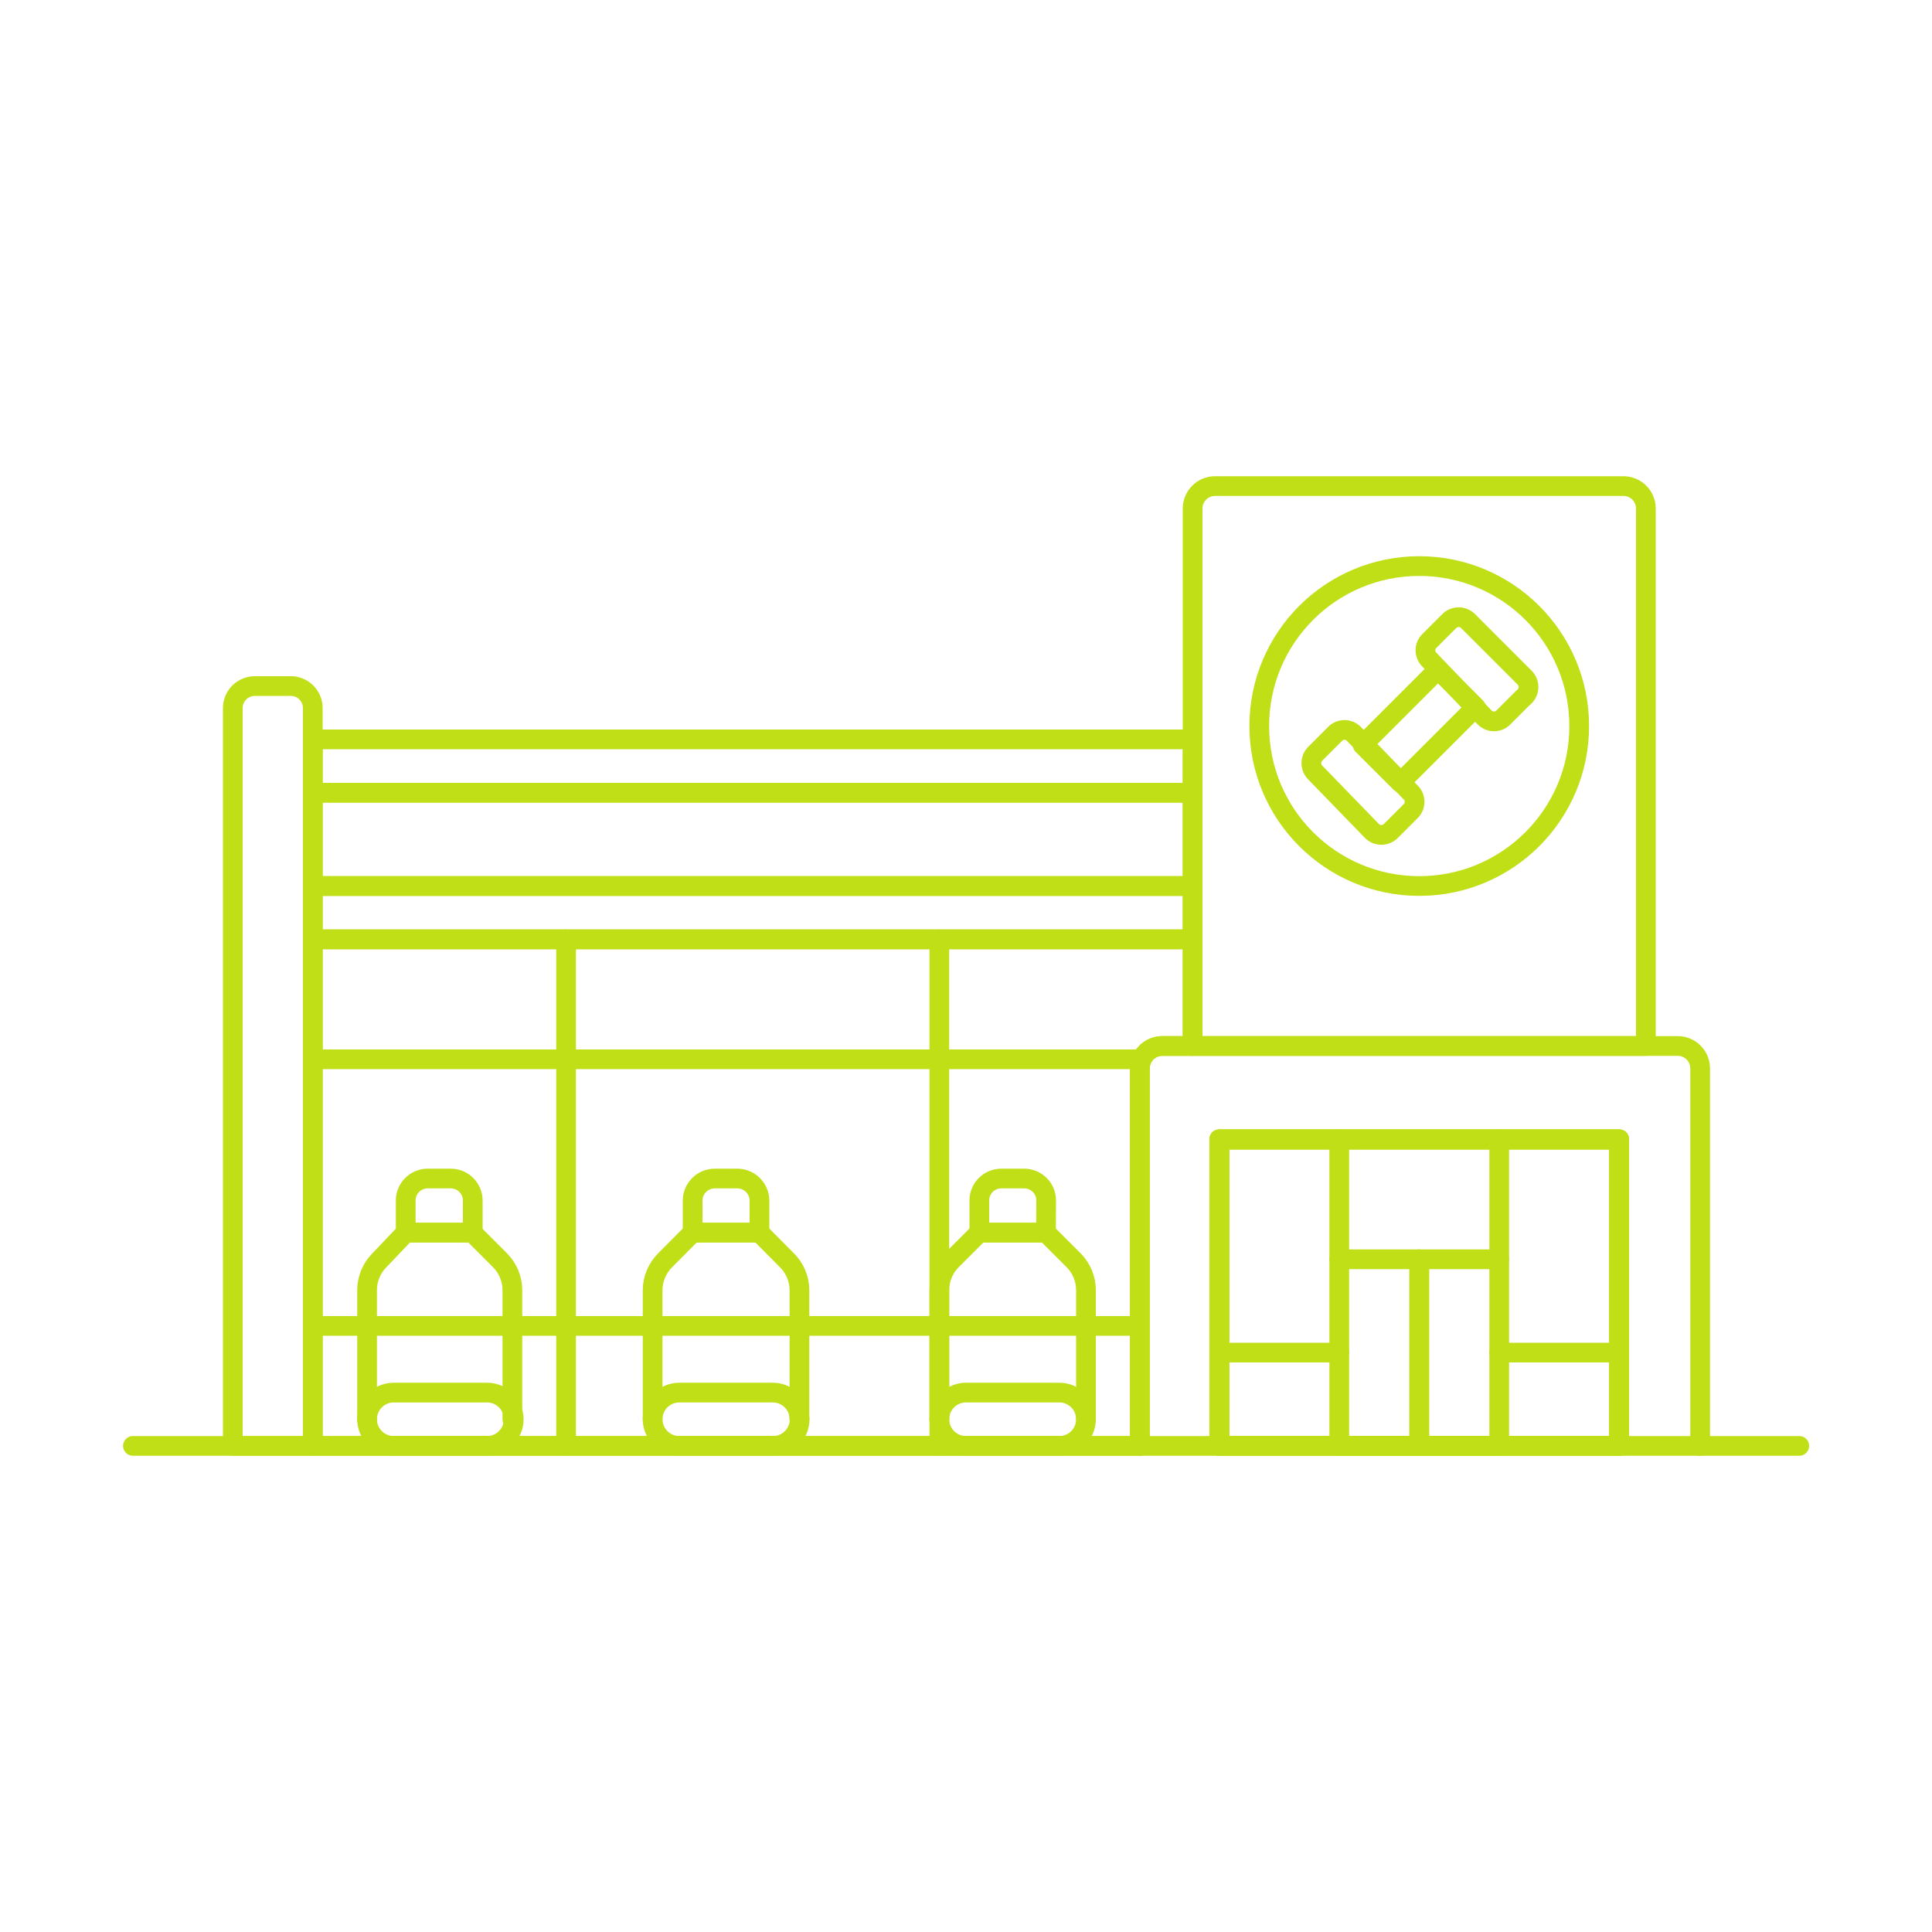 <svg width="98" height="98" viewBox="0 0 98 98" fill="none" xmlns="http://www.w3.org/2000/svg">
<path d="M91.267 73.343H86.191" stroke="#C0DF16" stroke-linecap="round" stroke-linejoin="round"/>
<path d="M82.134 73.343H76.048H71.991H67.934H61.848" stroke="#C0DF16" stroke-linecap="round" stroke-linejoin="round"/>
<path d="M6.742 73.343H11.809H15.866H19.923H24.657H28.714H34.457H39.19H47.648H49H53.733H57.791" stroke="#C0DF16" stroke-linecap="round" stroke-linejoin="round"/>
<path d="M86.24 54.184V73.343H82.134V57.82H61.848V73.343H57.82V54.184C57.823 53.886 57.942 53.601 58.153 53.39C58.364 53.179 58.649 53.06 58.947 53.057H85.064C85.216 53.052 85.367 53.077 85.509 53.132C85.651 53.186 85.78 53.268 85.89 53.373C85.999 53.478 86.087 53.604 86.147 53.743C86.207 53.883 86.239 54.032 86.24 54.184V54.184Z" stroke="#C0DF16" stroke-linecap="round" stroke-linejoin="round"/>
<path d="M82.134 57.791H61.848V73.343H82.134V57.791Z" stroke="#C0DF16" stroke-linecap="round" stroke-linejoin="round"/>
<path d="M83.486 25.784V53.057H60.495V25.784C60.498 25.485 60.617 25.2 60.828 24.99C61.039 24.779 61.324 24.659 61.622 24.657H82.32C82.471 24.653 82.621 24.679 82.762 24.734C82.903 24.788 83.031 24.871 83.139 24.976C83.248 25.081 83.335 25.206 83.394 25.345C83.454 25.483 83.485 25.633 83.486 25.784Z" stroke="#C0DF16" stroke-linecap="round" stroke-linejoin="round"/>
<path d="M60.495 37.505H15.866V40.21H60.495V37.505Z" stroke="#C0DF16" stroke-linecap="round" stroke-linejoin="round"/>
<path d="M60.495 44.943H15.866V47.648H60.495V44.943Z" stroke="#C0DF16" stroke-linecap="round" stroke-linejoin="round"/>
<path d="M24.657 70.639H19.923C19.573 70.651 19.242 70.799 18.999 71.052C18.756 71.304 18.62 71.641 18.62 71.991C18.62 72.35 18.762 72.694 19.016 72.947C19.27 73.201 19.614 73.343 19.972 73.343H24.706C25.064 73.343 25.409 73.201 25.662 72.947C25.916 72.694 26.058 72.35 26.058 71.991V71.991C26.058 71.809 26.022 71.629 25.951 71.462C25.88 71.294 25.776 71.143 25.645 71.017C25.514 70.891 25.359 70.792 25.189 70.727C25.02 70.662 24.838 70.632 24.657 70.639V70.639Z" stroke="#C0DF16" stroke-linecap="round" stroke-linejoin="round"/>
<path d="M18.62 71.991V65.444C18.62 64.875 18.846 64.329 19.247 63.925L20.58 62.524H23.961L25.362 63.925C25.764 64.329 25.989 64.875 25.99 65.444V71.991" stroke="#C0DF16" stroke-linecap="round" stroke-linejoin="round"/>
<path d="M23.981 62.524H20.58V60.946C20.573 60.793 20.598 60.64 20.653 60.497C20.708 60.353 20.792 60.223 20.899 60.114C21.007 60.004 21.136 59.918 21.278 59.861C21.421 59.803 21.573 59.776 21.727 59.78H22.854C23.002 59.779 23.149 59.807 23.286 59.863C23.424 59.919 23.549 60.002 23.653 60.107C23.758 60.212 23.841 60.337 23.898 60.474C23.954 60.612 23.982 60.759 23.981 60.907V62.524Z" stroke="#C0DF16" stroke-linecap="round" stroke-linejoin="round"/>
<path d="M40.552 71.991C40.552 71.813 40.517 71.637 40.45 71.473C40.382 71.309 40.282 71.16 40.156 71.034C40.031 70.909 39.882 70.809 39.718 70.741C39.553 70.673 39.378 70.638 39.2 70.638H34.457C34.098 70.638 33.754 70.781 33.501 71.034C33.247 71.288 33.104 71.632 33.104 71.991C33.104 72.349 33.247 72.693 33.501 72.947C33.754 73.201 34.098 73.343 34.457 73.343H39.2C39.378 73.344 39.555 73.31 39.721 73.243C39.886 73.175 40.036 73.076 40.163 72.95C40.289 72.825 40.39 72.675 40.458 72.51C40.527 72.346 40.562 72.169 40.562 71.991H40.552Z" stroke="#C0DF16" stroke-linecap="round" stroke-linejoin="round"/>
<path d="M33.104 71.991V65.444C33.107 64.874 33.336 64.327 33.741 63.925L35.133 62.524H38.524L39.915 63.925C40.32 64.327 40.55 64.874 40.552 65.444V71.991" stroke="#C0DF16" stroke-linecap="round" stroke-linejoin="round"/>
<path d="M38.524 62.524H35.133V60.946C35.128 60.795 35.153 60.644 35.207 60.503C35.261 60.361 35.344 60.233 35.449 60.124C35.554 60.015 35.68 59.928 35.819 59.869C35.959 59.81 36.109 59.78 36.26 59.78H37.387C37.536 59.779 37.683 59.807 37.821 59.863C37.959 59.919 38.085 60.002 38.19 60.106C38.296 60.211 38.38 60.336 38.437 60.473C38.494 60.611 38.524 60.758 38.524 60.907V62.524Z" stroke="#C0DF16" stroke-linecap="round" stroke-linejoin="round"/>
<path d="M55.086 71.991C55.086 71.632 54.943 71.288 54.69 71.034C54.436 70.781 54.092 70.638 53.733 70.638H49C48.822 70.638 48.647 70.673 48.483 70.741C48.318 70.809 48.169 70.909 48.044 71.034C47.918 71.16 47.819 71.309 47.751 71.473C47.683 71.637 47.648 71.813 47.648 71.991C47.648 72.168 47.683 72.344 47.751 72.508C47.819 72.672 47.918 72.821 48.044 72.947C48.169 73.073 48.318 73.172 48.483 73.24C48.647 73.308 48.822 73.343 49 73.343H53.733C54.092 73.343 54.436 73.201 54.69 72.947C54.943 72.693 55.086 72.349 55.086 71.991V71.991Z" stroke="#C0DF16" stroke-linecap="round" stroke-linejoin="round"/>
<path d="M47.648 71.991V65.444C47.648 64.875 47.873 64.329 48.275 63.925L49.676 62.524H53.057L54.459 63.925C54.86 64.329 55.086 64.875 55.086 65.444V71.991" stroke="#C0DF16" stroke-linecap="round" stroke-linejoin="round"/>
<path d="M53.057 62.524H49.676V60.946C49.669 60.794 49.694 60.643 49.748 60.501C49.801 60.359 49.883 60.23 49.989 60.121C50.094 60.011 50.221 59.925 50.361 59.866C50.501 59.808 50.651 59.778 50.803 59.78H51.94C52.088 59.779 52.236 59.807 52.373 59.863C52.51 59.919 52.635 60.002 52.74 60.107C52.845 60.212 52.928 60.337 52.984 60.474C53.04 60.611 53.068 60.758 53.067 60.907L53.057 62.524Z" stroke="#C0DF16" stroke-linecap="round" stroke-linejoin="round"/>
<path d="M60.495 47.648V53.057H58.918C58.625 53.067 58.347 53.19 58.142 53.4C57.938 53.61 57.822 53.891 57.82 54.184V73.343H15.866V47.648H60.495Z" stroke="#C0DF16" stroke-linecap="round" stroke-linejoin="round"/>
<path d="M82.134 57.791H61.848V73.343H82.134V57.791Z" stroke="#C0DF16" stroke-linecap="round" stroke-linejoin="round"/>
<path d="M11.809 73.343H15.866V35.927C15.868 35.775 15.838 35.625 15.78 35.485C15.721 35.345 15.634 35.218 15.525 35.113C15.416 35.007 15.287 34.925 15.145 34.871C15.003 34.818 14.852 34.793 14.7 34.8H12.936C12.788 34.799 12.64 34.827 12.503 34.883C12.366 34.939 12.241 35.022 12.136 35.127C12.031 35.232 11.948 35.357 11.892 35.494C11.836 35.631 11.808 35.779 11.809 35.927V73.343Z" stroke="#C0DF16" stroke-linecap="round" stroke-linejoin="round"/>
<path d="M60.495 40.209H15.866V44.943H60.495V40.209Z" stroke="#C0DF16" stroke-linecap="round" stroke-linejoin="round"/>
<path d="M82.134 57.791H61.848V73.343H82.134V57.791Z" stroke="#C0DF16" stroke-linecap="round" stroke-linejoin="round"/>
<path d="M71.991 63.876H67.934V73.343H71.991V63.876Z" stroke="#C0DF16" stroke-linecap="round" stroke-linejoin="round"/>
<path d="M76.048 63.876H71.991V73.343H76.048V63.876Z" stroke="#C0DF16" stroke-linecap="round" stroke-linejoin="round"/>
<path d="M71.991 44.943C76.472 44.943 80.105 41.31 80.105 36.828C80.105 32.347 76.472 28.714 71.991 28.714C67.509 28.714 63.876 32.347 63.876 36.828C63.876 41.31 67.509 44.943 71.991 44.943Z" stroke="#C0DF16" stroke-linecap="round" stroke-linejoin="round"/>
<path d="M71.54 41.16L70.56 42.14C70.497 42.207 70.421 42.259 70.337 42.296C70.252 42.332 70.162 42.35 70.07 42.35C69.978 42.35 69.888 42.332 69.803 42.296C69.719 42.259 69.643 42.207 69.58 42.14L66.728 39.2C66.662 39.137 66.609 39.061 66.573 38.977C66.537 38.892 66.518 38.802 66.518 38.71C66.518 38.618 66.537 38.528 66.573 38.444C66.609 38.359 66.662 38.283 66.728 38.22L67.708 37.24C67.771 37.172 67.846 37.118 67.931 37.081C68.015 37.044 68.106 37.025 68.198 37.025C68.29 37.025 68.381 37.044 68.466 37.081C68.55 37.118 68.626 37.172 68.688 37.24L71.54 40.18C71.608 40.242 71.662 40.318 71.699 40.403C71.736 40.487 71.755 40.578 71.755 40.67C71.755 40.762 71.736 40.853 71.699 40.938C71.662 41.022 71.608 41.098 71.54 41.16Z" stroke="#C0DF16" stroke-linecap="round" stroke-linejoin="round"/>
<path d="M77.253 35.398L76.273 36.378C76.211 36.445 76.135 36.499 76.051 36.536C75.967 36.573 75.876 36.592 75.783 36.592C75.691 36.592 75.6 36.573 75.516 36.536C75.432 36.499 75.356 36.445 75.293 36.378L72.52 33.477C72.452 33.414 72.398 33.339 72.361 33.254C72.324 33.17 72.305 33.079 72.305 32.987C72.305 32.895 72.324 32.804 72.361 32.719C72.398 32.635 72.452 32.559 72.52 32.497L73.5 31.517C73.563 31.45 73.639 31.398 73.723 31.361C73.808 31.325 73.898 31.307 73.99 31.307C74.082 31.307 74.172 31.325 74.257 31.361C74.341 31.398 74.417 31.45 74.48 31.517L77.351 34.388C77.417 34.458 77.467 34.542 77.498 34.632C77.528 34.723 77.539 34.82 77.53 34.915C77.521 35.011 77.491 35.103 77.444 35.186C77.396 35.269 77.331 35.341 77.253 35.398V35.398Z" stroke="#C0DF16" stroke-linecap="round" stroke-linejoin="round"/>
<path d="M72.944 33.959L69.119 37.784L71.032 39.696L74.857 35.871L72.944 33.959Z" stroke="#C0DF16" stroke-linecap="round" stroke-linejoin="round"/>
<path d="M67.934 63.876V57.791" stroke="#C0DF16" stroke-linecap="round" stroke-linejoin="round"/>
<path d="M76.048 63.876V57.791" stroke="#C0DF16" stroke-linecap="round" stroke-linejoin="round"/>
<path d="M76.048 68.61H82.134" stroke="#C0DF16" stroke-linecap="round" stroke-linejoin="round"/>
<path d="M67.934 68.61H61.848" stroke="#C0DF16" stroke-linecap="round" stroke-linejoin="round"/>
<path d="M28.714 47.648V73.343" stroke="#C0DF16" stroke-linecap="round" stroke-linejoin="round"/>
<path d="M47.648 47.648V73.343" stroke="#C0DF16" stroke-linecap="round" stroke-linejoin="round"/>
<path d="M15.866 53.733H57.791" stroke="#C0DF16" stroke-linecap="round" stroke-linejoin="round"/>
<path d="M15.866 67.257H57.791" stroke="#C0DF16" stroke-linecap="round" stroke-linejoin="round"/>
</svg>
